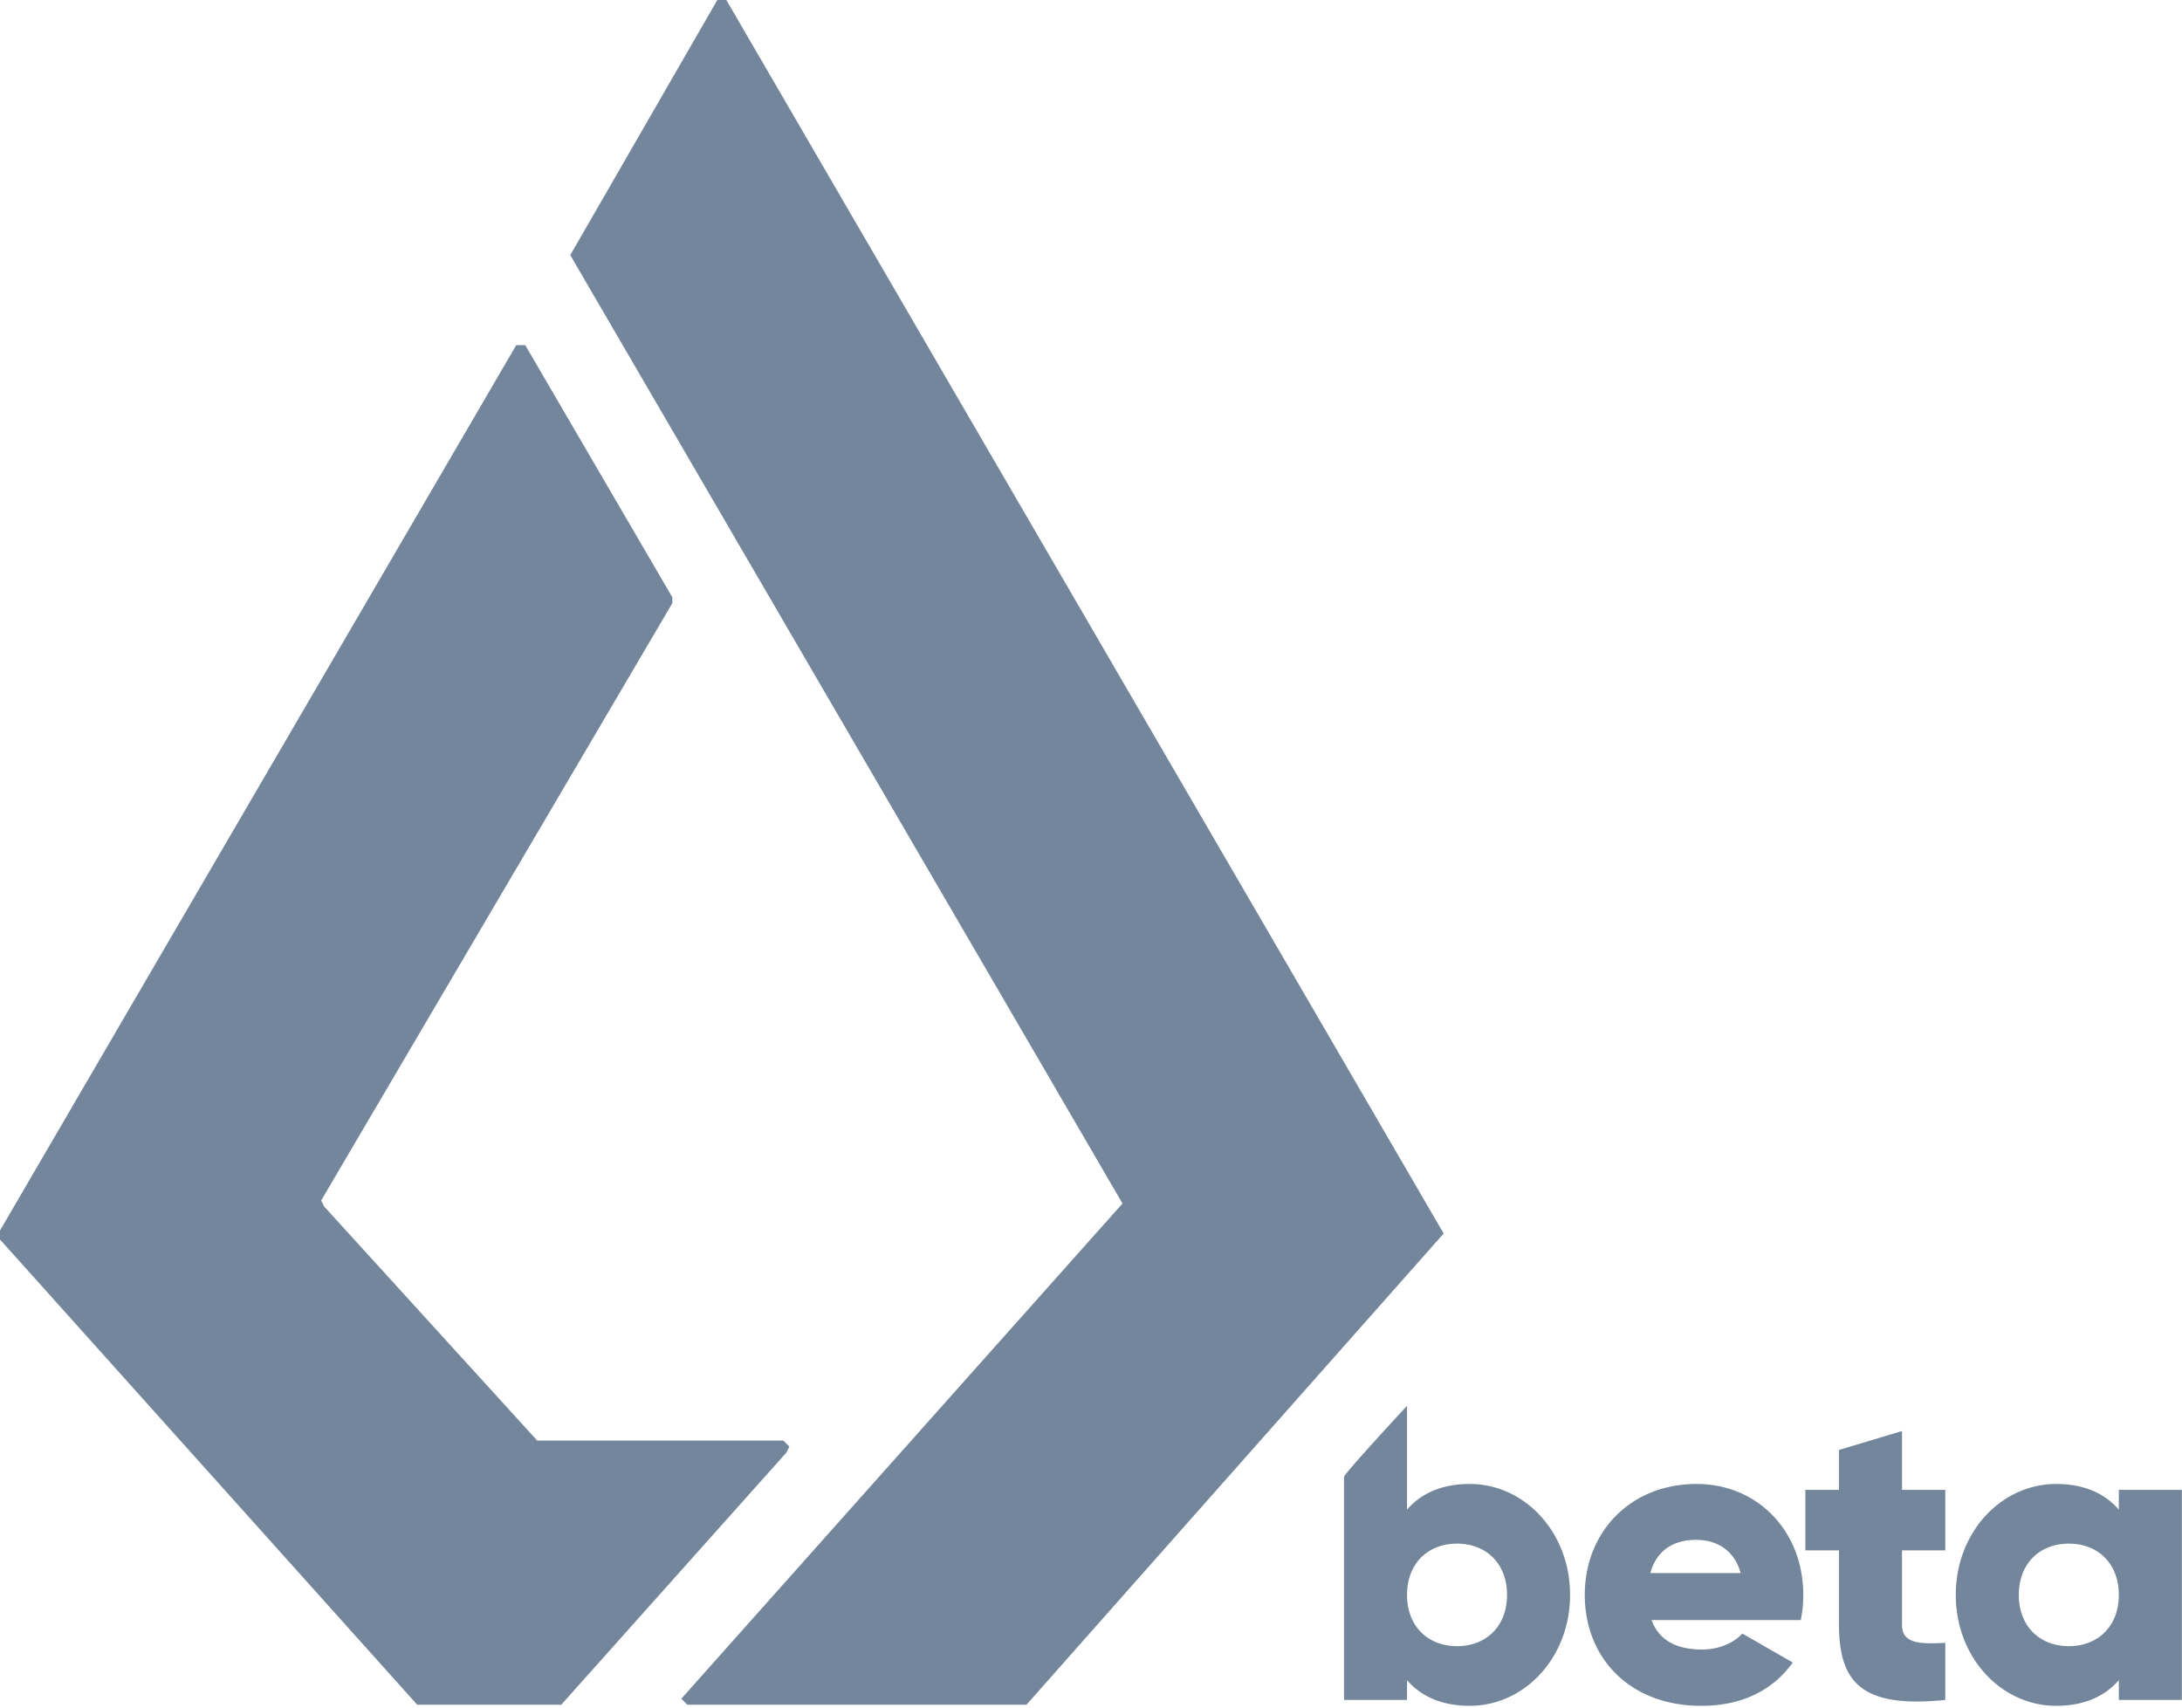 <svg xmlns="http://www.w3.org/2000/svg" width="727" height="569" viewBox="0 0 727 569">
<defs>
    <style>
      .cls-1 {
        fill: #74869b;
        fill-rule: evenodd;
      }
    </style>
  </defs>
  <path id="beta" class="cls-1" d="M489.656,494.449c-9.379,0-16.239,3.22-20.859,8.54v-34.58s-21,22.614-21,23.7v74.3h21v-6.58c4.62,5.32,11.48,8.54,20.859,8.54,18.34,0,33.46-16.1,33.46-36.96S508,494.449,489.656,494.449Zm-4.2,54.04c-9.659,0-16.659-6.58-16.659-17.08s7-17.08,16.659-17.08,16.66,6.58,16.66,17.08S495.116,548.489,485.456,548.489Zm64.819-8.68h49.7a40.7,40.7,0,0,0,.84-8.4c0-21.14-15.12-36.96-35.559-36.96-22.12,0-37.24,16.1-37.24,36.96s14.84,36.96,38.78,36.96c13.3,0,23.659-4.9,30.519-14.42l-16.8-9.66c-2.8,3.08-7.7,5.32-13.439,5.32C559.375,549.609,552.935,547.089,550.275,539.809Zm-0.42-15.68c1.96-7.14,7.28-11.06,15.26-11.06,6.3,0,12.6,2.94,14.839,11.06h-30.1Zm98.278-7.56v-20.16h-14.42v-19.6l-21,6.3v13.3h-11.2v20.16h11.2v24.78c0,19.6,7.98,27.86,35.42,25.06v-19.04c-9.24.56-14.42,0-14.42-6.02v-24.78h14.42Zm57.819-20.16v6.58c-4.62-5.32-11.48-8.54-20.86-8.54-18.34,0-33.46,16.1-33.46,36.96s15.12,36.96,33.46,36.96c9.38,0,16.24-3.22,20.86-8.54v6.58h21v-70h-21Zm-16.66,52.08c-9.66,0-16.66-6.58-16.66-17.08s7-17.08,16.66-17.08,16.66,6.58,16.66,17.08S698.952,548.489,689.292,548.489Z"/>
  <path class="cls-1" d="M190,85L239,0h3L481,411,342,568H229l-2-2L374,401Z"/>
  <path class="cls-1" d="M262,484l-75,84H139L0,413v-3L172,115h3l49,84v2L107,400l1,2,71,78h82l2,2Z"/>
</svg>
